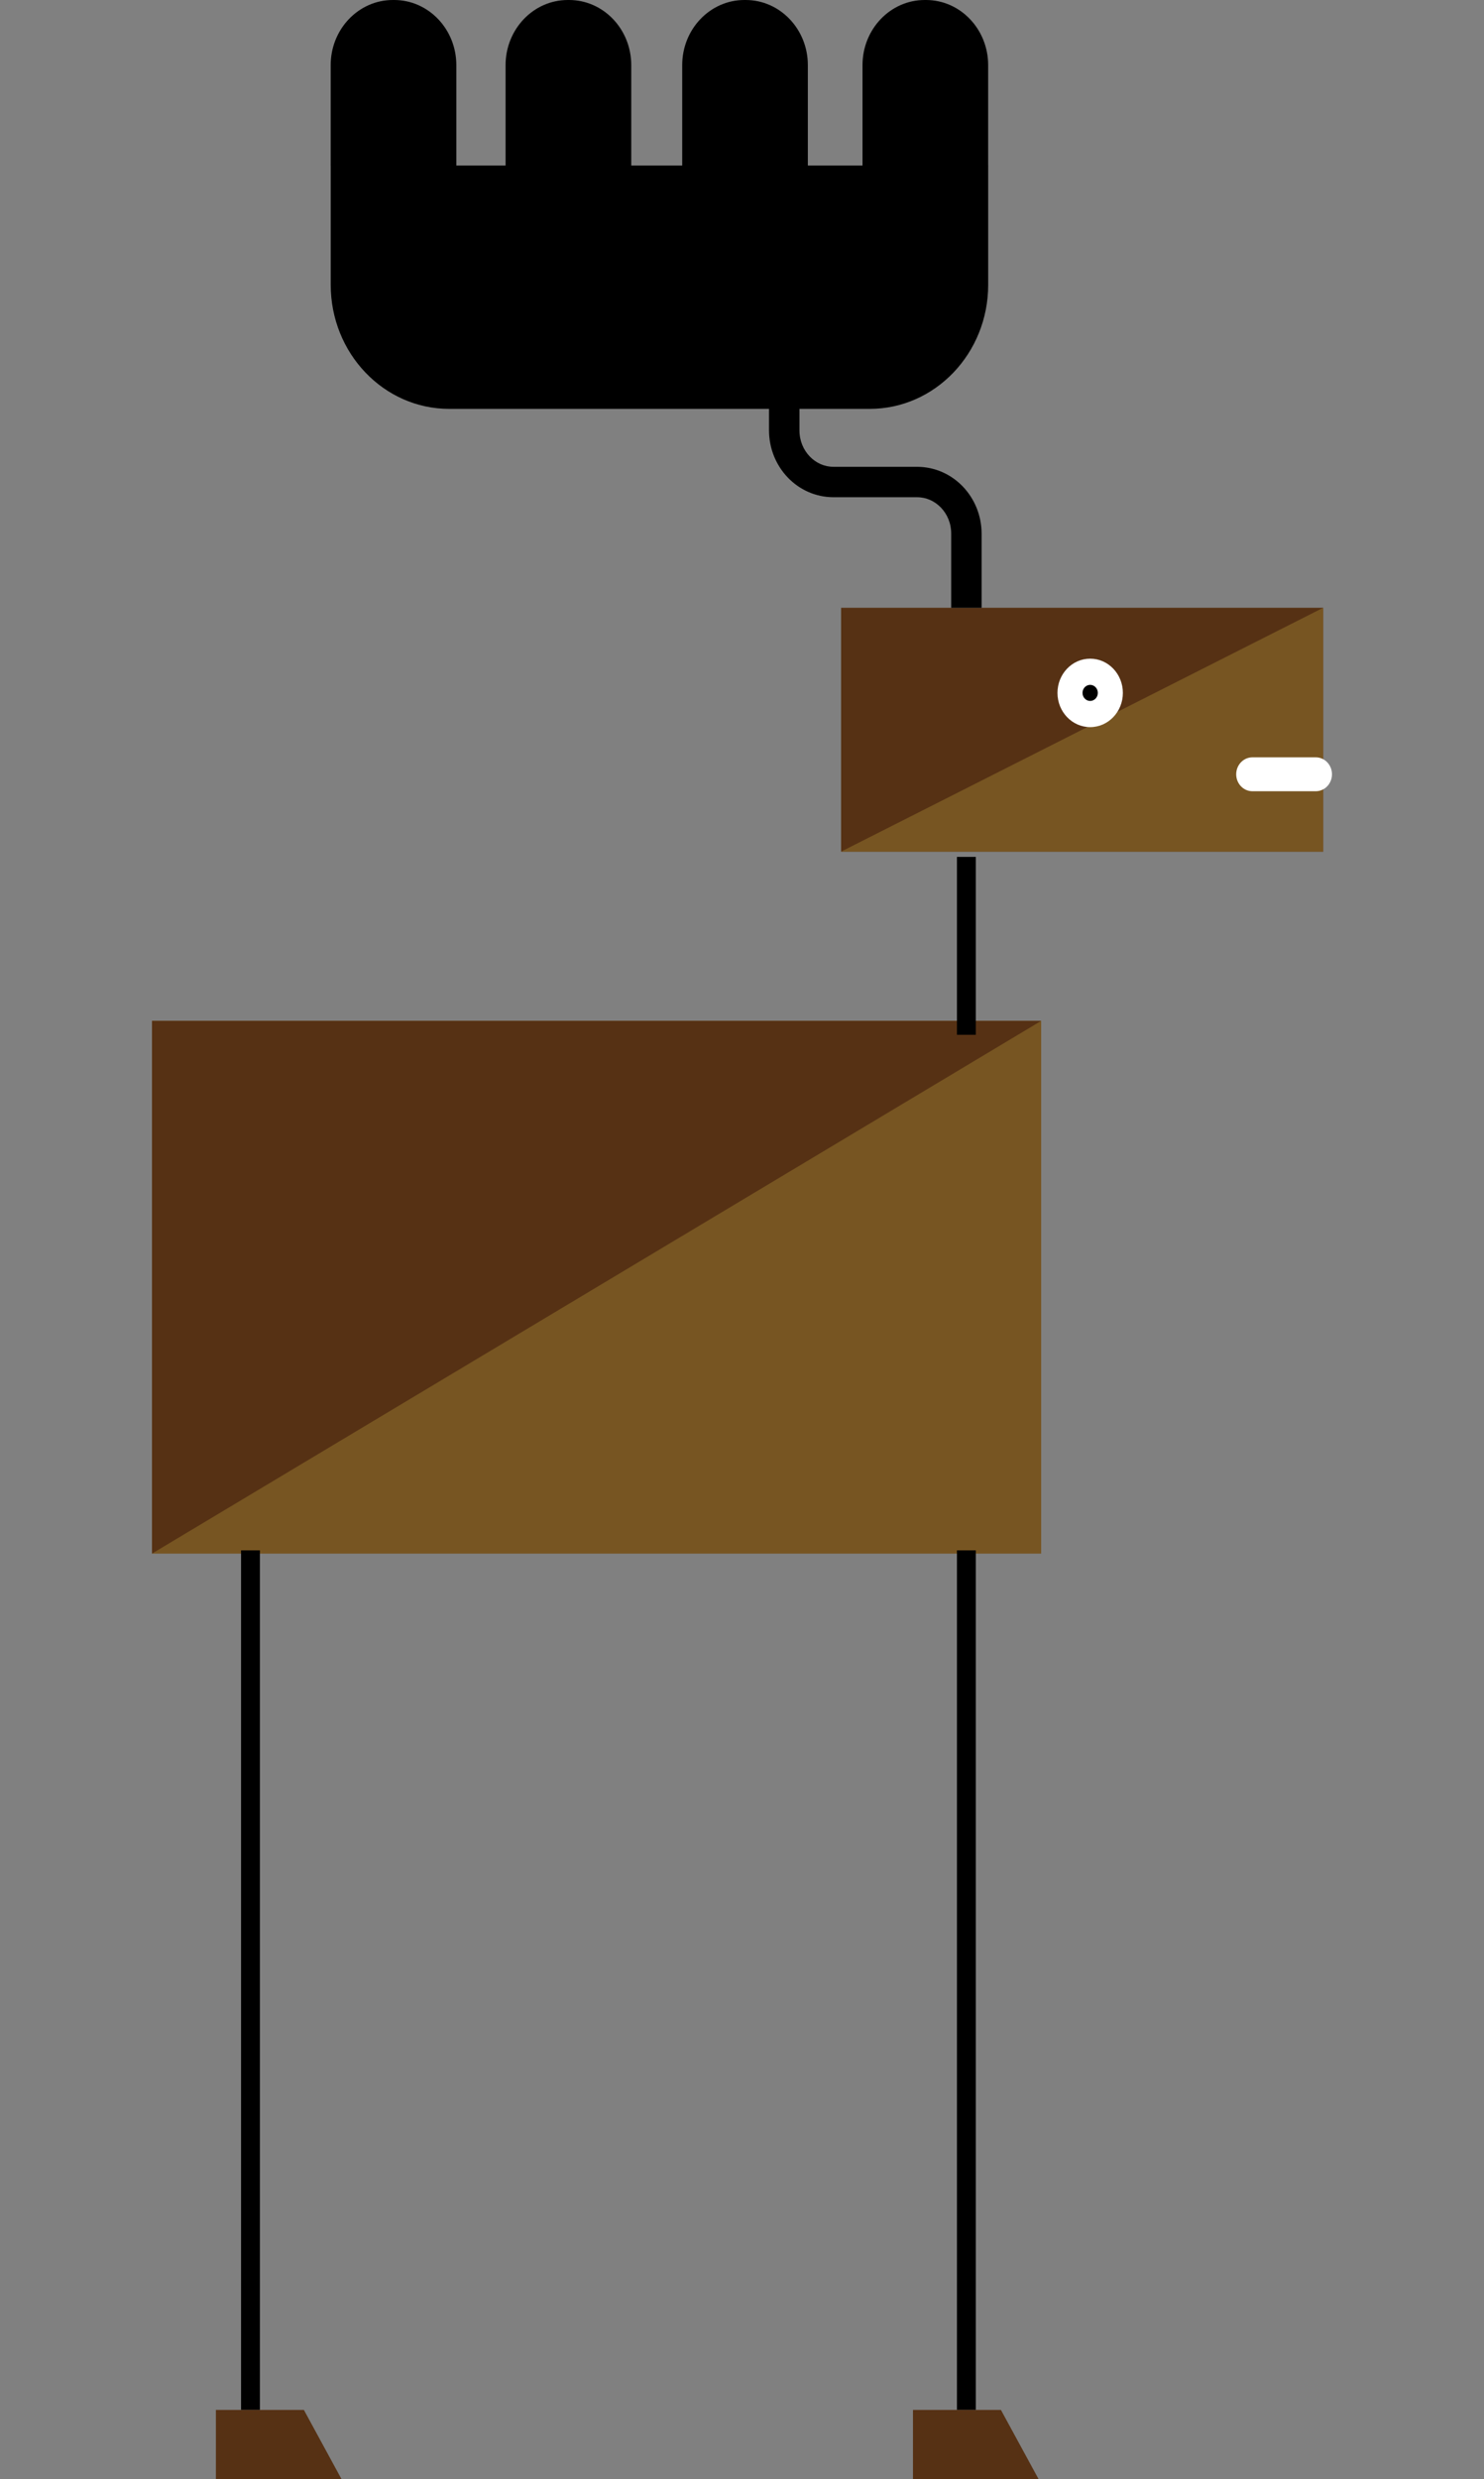<?xml version="1.0" encoding="utf-8"?>
<!-- Generator: Adobe Illustrator 17.0.0, SVG Export Plug-In . SVG Version: 6.00 Build 0)  -->
<!DOCTYPE svg PUBLIC "-//W3C//DTD SVG 1.1//EN" "http://www.w3.org/Graphics/SVG/1.1/DTD/svg11.dtd">
<svg version="1.1" id="Layer_1" xmlns="http://www.w3.org/2000/svg" xmlns:xlink="http://www.w3.org/1999/xlink" x="0px" y="0px"
	 width="48.79px" height="81.487px" viewBox="0 0 48.79 81.487" enable-background="new 0 0 48.79 81.487" xml:space="preserve">
<rect x="0" y="0" width="48.79" height="81.487" fill="#808080" stroke="none"/>
<rect x="4.998" y="33.554" fill="#775522" width="29.233" height="17.51"/>
<polygon fill="#563114" points="4.998,33.554 4.998,51.063 34.231,33.554 "/>
<rect x="27.653" y="19.976" fill="#563114" width="15.85" height="8.016"/>
<polygon fill="#775522" points="43.504,27.991 43.504,19.976 27.653,27.991 "/>
<ellipse fill="#FFFFFF" cx="35.842" cy="22.774" rx="1.075" ry="1.125"/>
<ellipse cx="35.842" cy="22.774" rx="0.252" ry="0.264"/>
<path fill="#FFFFFF" d="M43.792,25.449c0,0.307-0.238,0.557-0.532,0.557h-2.085c-0.294,0-0.532-0.249-0.532-0.557
	s0.238-0.557,0.532-0.557h2.085C43.554,24.892,43.792,25.141,43.792,25.449z"/>
<rect x="7.925" y="50.957" width="0.62" height="28.252"/>
<rect x="31.462" y="50.957" width="0.62" height="28.252"/>
<rect x="31.462" y="28.164" width="0.62" height="5.847"/>
<polygon fill="#563114" points="11.23,81.487 7.098,81.487 7.098,79.209 9.991,79.209 "/>
<polygon fill="#563114" points="34.148,81.487 30.016,81.487 30.016,79.209 32.908,79.209 "/>
<path d="M28.592,13.439H14.769c-2.152,0-3.896-1.826-3.896-4.079V5.441h21.616V9.36C32.489,11.613,30.744,13.439,28.592,13.439z"/>
<path d="M15.004,5.447h-4.132V2.141C10.872,0.959,11.788,0,12.917,0h0.041c1.13,0,2.045,0.959,2.045,2.141V5.447z"/>
<path d="M20.754,5.447h-4.132V2.141C16.623,0.959,17.538,0,18.668,0h0.041c1.13,0,2.045,0.959,2.045,2.141V5.447z"/>
<path d="M26.561,5.447h-4.132V2.141C22.429,0.959,23.345,0,24.474,0h0.041c1.13,0,2.045,0.959,2.045,2.141V5.447z"/>
<path d="M32.489,5.447h-4.132V2.141C28.357,0.959,29.273,0,30.402,0h0.041c1.13,0,2.045,0.959,2.045,2.141V5.447z"/>
<path d="M25.283,12.743v1.405c0.002,1.195,0.931,2.192,2.12,2.195h2.75c0.304,0,0.577,0.127,0.784,0.342
	c0.206,0.216,0.336,0.515,0.336,0.854v2.437h1l0-2.437c-0.002-1.195-0.931-2.192-2.119-2.196h-2.75
	c-0.304,0-0.577-0.127-0.784-0.342c-0.206-0.216-0.336-0.515-0.336-0.854v-1.405H25.283L25.283,12.743z"/>
</svg>
